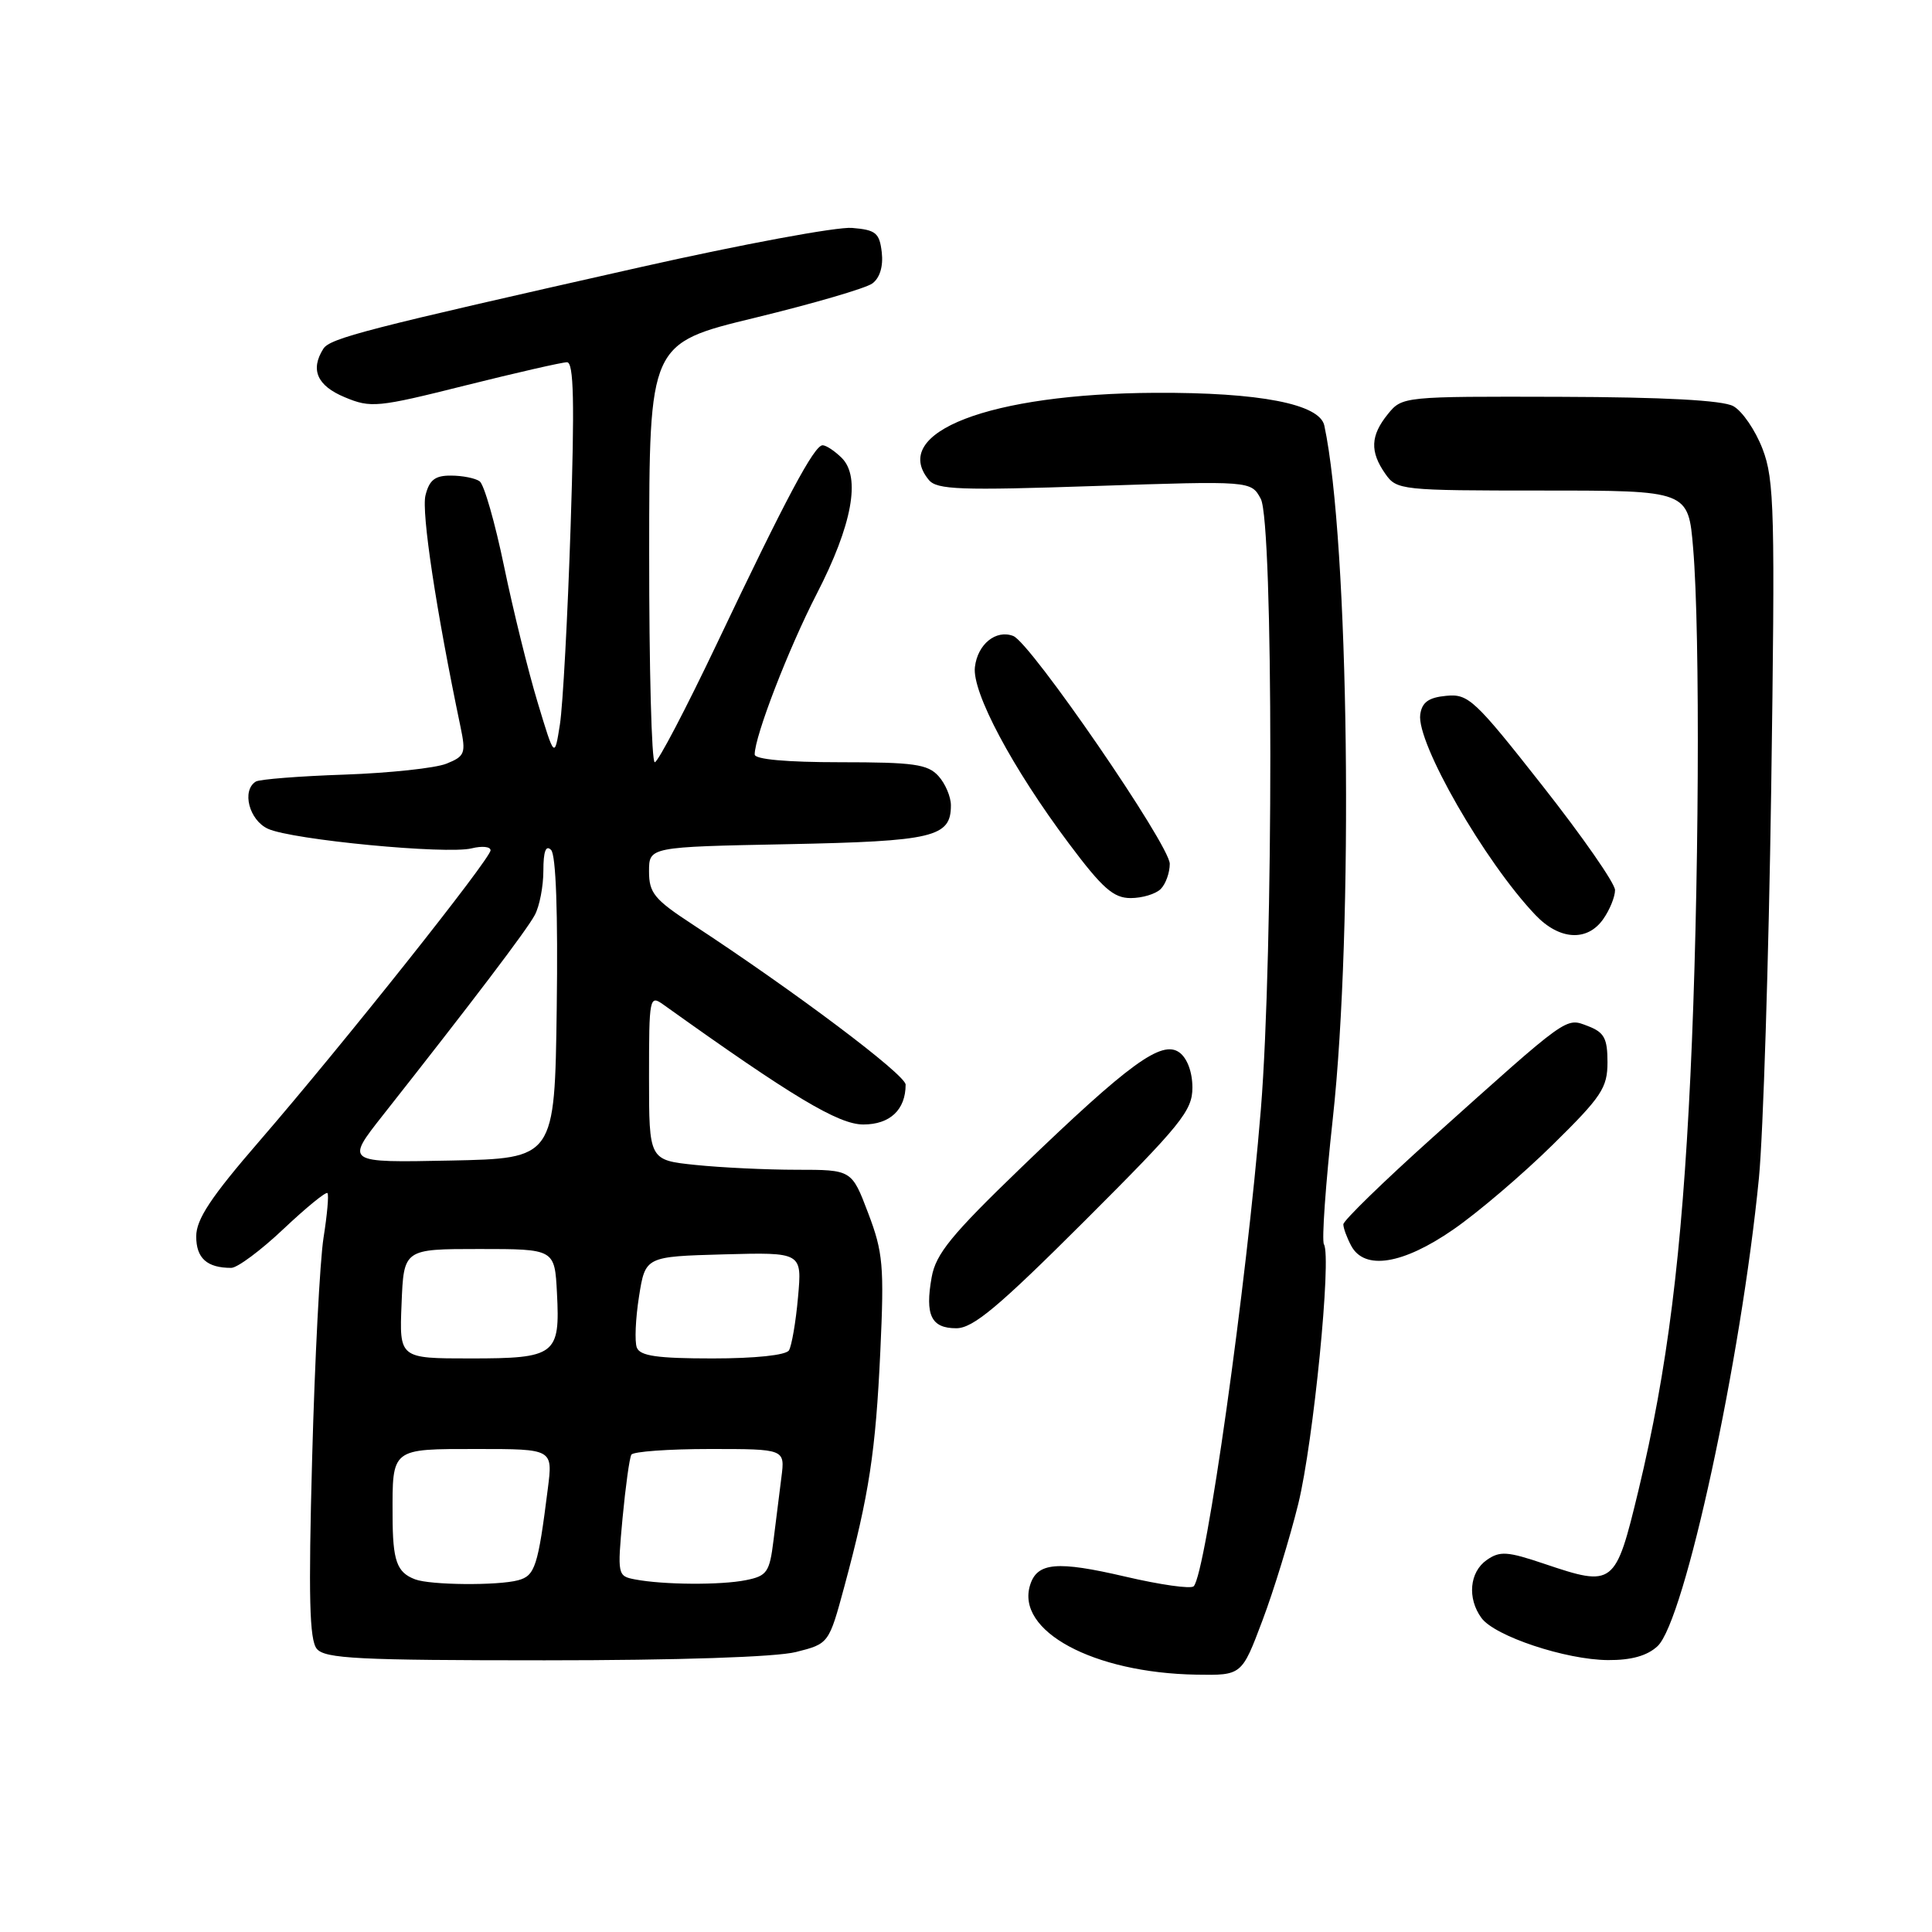 <?xml version="1.0" encoding="UTF-8" standalone="no"?>
<!DOCTYPE svg PUBLIC "-//W3C//DTD SVG 1.1//EN" "http://www.w3.org/Graphics/SVG/1.1/DTD/svg11.dtd" >
<svg xmlns="http://www.w3.org/2000/svg" xmlns:xlink="http://www.w3.org/1999/xlink" version="1.1" viewBox="0 0 256 256">
 <g >
 <path fill="currentColor"
d=" M 167.27 214.75 C 168.78 210.76 170.91 203.79 172.03 199.26 C 174.04 191.04 176.46 166.56 175.43 164.88 C 175.12 164.39 175.65 156.91 176.60 148.25 C 179.38 122.92 178.76 71.70 175.48 56.39 C 174.87 53.53 166.91 51.98 153.08 52.05 C 131.13 52.16 117.84 57.28 123.08 63.60 C 124.15 64.89 127.25 65.00 145.05 64.40 C 165.77 63.71 165.77 63.71 167.06 66.10 C 168.74 69.24 168.75 126.36 167.07 147.00 C 165.16 170.41 159.79 208.52 158.17 210.19 C 157.80 210.57 153.72 209.99 149.11 208.91 C 140.06 206.80 137.44 207.03 136.50 210.01 C 134.56 216.11 144.86 221.67 158.52 221.90 C 164.54 222.00 164.54 222.00 167.27 214.75 Z  M 105.47 218.90 C 109.83 217.80 109.83 217.80 111.90 210.15 C 115.16 198.05 116.03 192.37 116.65 179.00 C 117.17 167.73 117.01 165.93 115.04 160.75 C 112.86 155.00 112.86 155.00 105.57 155.00 C 101.57 155.00 95.53 154.71 92.15 154.36 C 86.00 153.72 86.00 153.72 86.00 142.74 C 86.00 132.10 86.06 131.80 87.92 133.13 C 104.98 145.33 111.10 149.00 114.39 149.00 C 117.93 149.00 120.00 147.05 120.00 143.72 C 120.00 142.41 105.33 131.38 91.75 122.48 C 86.70 119.18 86.00 118.32 86.00 115.47 C 86.00 112.22 86.00 112.22 104.35 111.86 C 123.73 111.47 126.00 110.93 126.00 106.71 C 126.00 105.58 125.26 103.83 124.35 102.83 C 122.93 101.26 121.07 101.00 111.35 101.00 C 104.22 101.00 100.00 100.62 100.00 99.97 C 100.00 97.55 104.48 85.96 108.22 78.69 C 112.92 69.57 114.09 63.23 111.54 60.68 C 110.61 59.76 109.47 59.00 109.00 59.00 C 107.89 59.00 104.17 65.97 95.01 85.25 C 90.89 93.91 87.18 101.00 86.76 101.00 C 86.34 101.00 86.01 88.51 86.02 73.25 C 86.03 45.50 86.03 45.50 100.02 42.11 C 107.71 40.24 114.72 38.20 115.59 37.56 C 116.58 36.83 117.05 35.30 116.84 33.45 C 116.54 30.86 116.06 30.46 112.90 30.20 C 110.92 30.03 98.32 32.37 84.90 35.39 C 48.45 43.60 43.73 44.81 42.84 46.22 C 41.09 48.99 42.02 51.11 45.67 52.63 C 49.13 54.08 50.00 54.00 61.64 51.08 C 68.41 49.39 74.48 48.00 75.13 48.00 C 76.03 48.00 76.15 53.26 75.61 69.75 C 75.22 81.71 74.58 93.53 74.19 96.00 C 73.48 100.50 73.48 100.50 71.23 93.04 C 69.99 88.94 67.99 80.84 66.79 75.04 C 65.59 69.25 64.14 64.17 63.55 63.77 C 62.97 63.36 61.27 63.02 59.77 63.02 C 57.65 63.00 56.89 63.59 56.38 65.63 C 55.82 67.84 57.79 80.88 61.02 96.31 C 61.75 99.83 61.61 100.20 59.16 101.19 C 57.70 101.78 51.62 102.43 45.65 102.64 C 39.68 102.84 34.39 103.26 33.90 103.56 C 31.99 104.74 33.01 108.68 35.51 109.82 C 38.70 111.28 59.19 113.24 62.50 112.41 C 63.88 112.07 65.00 112.18 65.00 112.67 C 65.00 113.79 45.44 138.40 34.38 151.19 C 27.95 158.62 26.00 161.56 26.00 163.83 C 26.00 166.72 27.42 168.00 30.64 168.00 C 31.45 168.00 34.57 165.68 37.57 162.84 C 40.57 160.01 43.19 157.87 43.39 158.09 C 43.59 158.32 43.35 160.97 42.87 164.00 C 42.39 167.03 41.71 180.18 41.36 193.23 C 40.86 211.63 41.00 217.30 41.98 218.48 C 43.06 219.78 47.50 220.00 72.18 220.00 C 89.87 220.00 102.81 219.57 105.47 218.90 Z  M 219.63 218.13 C 223.22 214.79 230.70 180.23 233.07 156.06 C 233.63 150.25 234.36 127.16 234.69 104.75 C 235.22 67.71 235.12 63.59 233.55 59.49 C 232.60 57.01 230.85 54.45 229.66 53.81 C 228.23 53.04 220.51 52.62 206.65 52.58 C 185.94 52.52 185.79 52.54 183.90 54.87 C 181.59 57.72 181.50 59.84 183.56 62.78 C 185.07 64.94 185.60 65.00 204.41 65.00 C 223.71 65.00 223.71 65.00 224.35 72.65 C 225.31 84.00 225.13 118.62 223.99 142.50 C 222.86 166.27 220.94 181.53 217.10 197.50 C 214.05 210.15 213.84 210.32 204.62 207.21 C 199.73 205.56 198.74 205.49 197.00 206.71 C 194.71 208.31 194.40 211.79 196.30 214.39 C 198.06 216.80 207.46 219.93 213.06 219.97 C 216.17 219.99 218.26 219.40 219.63 218.13 Z  M 143.74 161.76 C 156.50 149.02 158.00 147.17 158.00 144.12 C 158.00 142.06 157.32 140.23 156.28 139.46 C 153.95 137.76 149.67 140.87 135.31 154.71 C 126.06 163.62 124.00 166.15 123.45 169.24 C 122.55 174.27 123.39 176.00 126.71 176.00 C 128.93 176.00 132.26 173.22 143.74 161.76 Z  M 192.58 162.91 C 195.84 160.66 201.76 155.61 205.75 151.68 C 212.23 145.31 213.00 144.14 213.00 140.75 C 213.00 137.58 212.57 136.79 210.41 135.96 C 207.42 134.83 208.03 134.39 189.75 150.79 C 183.29 156.59 178.00 161.74 178.00 162.23 C 178.00 162.73 178.47 164.00 179.04 165.07 C 180.80 168.36 185.88 167.55 192.58 162.91 Z  M 212.44 121.78 C 213.30 120.56 214.00 118.83 214.00 117.94 C 214.00 117.05 209.67 110.83 204.38 104.11 C 195.40 92.69 194.56 91.91 191.63 92.20 C 189.30 92.42 188.42 93.05 188.19 94.67 C 187.66 98.39 196.73 114.19 203.46 121.25 C 206.63 124.58 210.33 124.80 212.44 121.78 Z  M 153.80 117.80 C 154.46 117.14 155.00 115.64 155.00 114.46 C 155.00 111.99 136.57 85.16 134.26 84.27 C 131.97 83.39 129.54 85.35 129.18 88.39 C 128.78 91.71 134.13 101.75 141.62 111.75 C 146.08 117.71 147.54 119.00 149.82 119.00 C 151.35 119.00 153.14 118.46 153.80 117.80 Z  M 55.00 209.27 C 52.57 208.35 52.03 206.82 52.02 200.83 C 51.99 191.83 51.78 192.00 63.24 192.00 C 73.26 192.00 73.26 192.00 72.59 197.25 C 71.29 207.58 70.89 208.79 68.66 209.39 C 65.96 210.12 57.01 210.04 55.00 209.27 Z  M 84.14 209.28 C 81.83 208.84 81.80 208.68 82.49 201.17 C 82.89 196.95 83.41 193.16 83.66 192.75 C 83.91 192.34 88.60 192.00 94.07 192.00 C 104.02 192.00 104.02 192.00 103.54 195.75 C 103.28 197.81 102.80 201.59 102.49 204.13 C 101.97 208.34 101.63 208.82 98.83 209.38 C 95.49 210.05 87.92 210.00 84.14 209.28 Z  M 53.21 172.75 C 53.50 165.50 53.50 165.50 63.50 165.50 C 73.50 165.50 73.50 165.50 73.80 171.33 C 74.23 179.54 73.62 180.00 62.33 180.00 C 52.91 180.00 52.91 180.00 53.21 172.75 Z  M 84.38 178.56 C 84.08 177.76 84.21 174.73 84.67 171.81 C 85.51 166.50 85.51 166.50 95.90 166.21 C 106.28 165.93 106.28 165.93 105.74 171.90 C 105.45 175.18 104.90 178.34 104.54 178.93 C 104.15 179.57 100.05 180.00 94.41 180.00 C 87.08 180.00 84.81 179.67 84.38 178.56 Z  M 50.73 147.78 C 62.65 132.66 69.81 123.23 70.86 121.25 C 71.49 120.09 72.00 117.44 72.00 115.37 C 72.00 112.80 72.33 111.93 73.02 112.62 C 73.67 113.27 73.94 120.97 73.77 133.57 C 73.50 153.50 73.50 153.50 59.64 153.78 C 45.78 154.06 45.78 154.06 50.73 147.78 Z "/>
</g>
</svg>